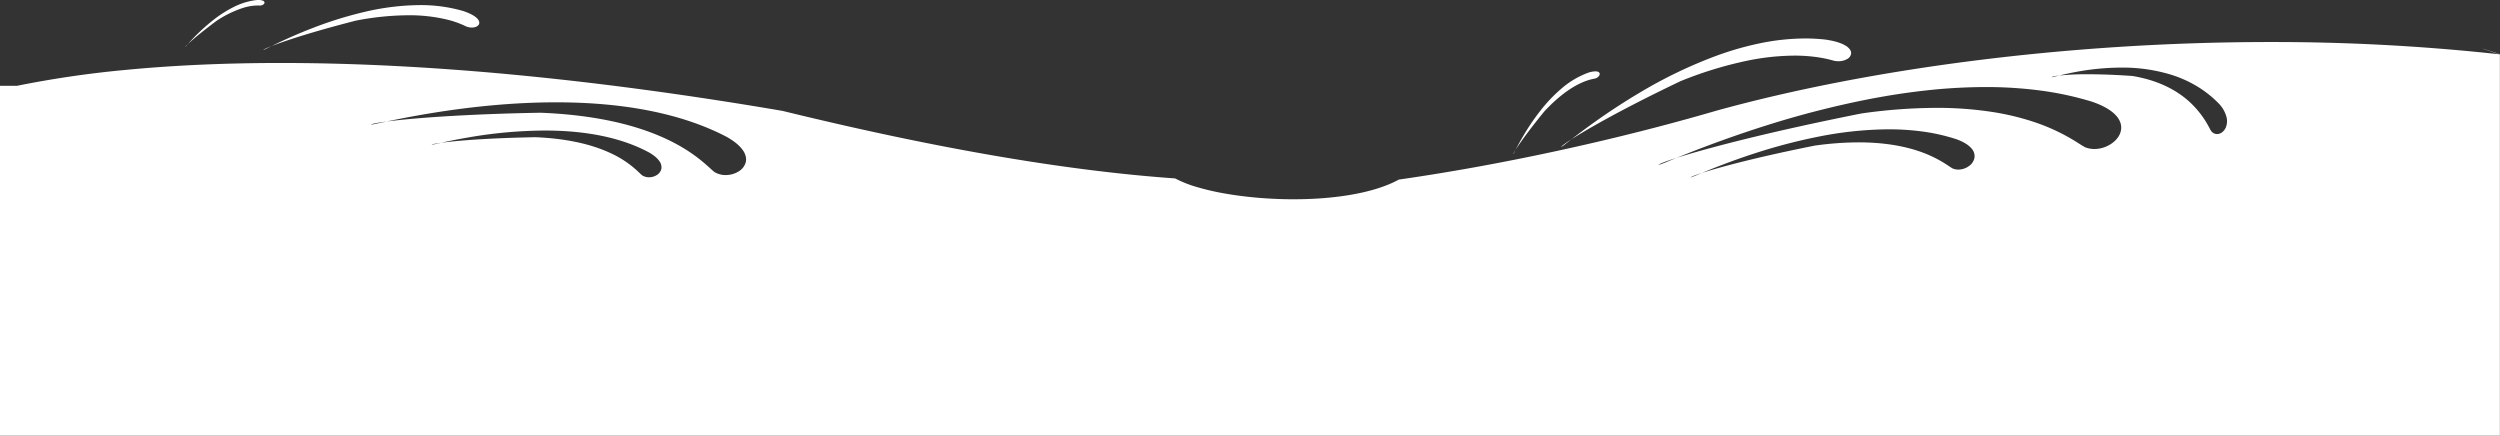 <svg xmlns="http://www.w3.org/2000/svg" width="1932.217" height="336.718" viewBox="0 0 1932.217 336.718"><rect x="0" y="0" width="1932.217" height="336.718" fill="#333333" stroke="none"/><defs><style>.a{fill:#fff;}</style></defs><path class="a" d="M152.879,310.719H-1779.248V40.293c.015,0,.16,0,.433,0,.6,0,1.8.006,2.978.013l1.326.007c1.86.01,3.986.021,5.659.021,1.806,0,2.743-.012,2.866-.037a792.033,792.033,0,0,1,82.846-12.169c37.207-3.62,77.952-5.456,121.1-5.456,113.17,0,243.578,12.461,387.6,37.036,28.156,6.885,55.63,13.186,81.659,18.728,26.94,5.737,53.192,10.845,78.026,15.181,25.619,4.474,50.531,8.268,74.045,11.277,24.19,3.1,47.645,5.455,69.714,7.014a90.083,90.083,0,0,0,16.741,6.634,193.05,193.05,0,0,0,22.01,5.08c8.059,1.41,16.644,2.5,25.516,3.25,9.033.759,18.2,1.145,27.26,1.145,7.863,0,15.6-.293,23-.87,7.709-.6,15.089-1.516,21.935-2.719,14.85-2.608,27.127-6.525,36.489-11.641,19.318-2.762,39.485-6.041,59.942-9.746,20.385-3.692,41.243-7.84,61.993-12.329,42.451-9.184,83.8-19.615,122.9-31,29.122-8.075,60.715-15.453,93.9-21.927C-325.755,31.231-290.452,25.584-254.383,21c36.879-4.691,74.763-8.3,112.6-10.732C-102.745,7.756-63.406,6.485-24.86,6.485A1606.7,1606.7,0,0,1,152.879,16.01ZM-463.98,107.7c-5.222,1.695-8.387,2.963-8.466,3.391a.016.016,0,0,0,0,.014.044.044,0,0,0,.033.009,48.181,48.181,0,0,0,4.884-1.934l.008,0,.28-.117C-466.277,108.662-465.187,108.206-463.98,107.7Zm-901.473-27.656c22.943.95,42.361,5.03,57.716,12.126a78.438,78.438,0,0,1,22.714,15.458l0,0c.89.844,1.592,1.51,2.121,1.909a9.758,9.758,0,0,0,5.284,1.482,11.313,11.313,0,0,0,5.94-1.682,7.733,7.733,0,0,0,3.494-4.424,7.521,7.521,0,0,0-1.229-6.066c-1.537-2.392-4.242-4.722-8.04-6.925-20.839-11.3-48.029-17.032-80.813-17.032a354.9,354.9,0,0,0-59.854,5.484c-8.722,1.5-15.709,2.987-20.206,3.972C-1432.37,83.543-1409.527,80.837-1365.452,80.049Zm3.836-18.92c37.428,1.451,69.1,7.786,94.144,18.829,20.415,9,31.228,18.805,37.038,24.071l.01.009c1.449,1.313,2.594,2.35,3.455,2.97a16.458,16.458,0,0,0,8.6,2.3,19.084,19.084,0,0,0,9.8-2.686,12.05,12.05,0,0,0,5.668-7.048,9.66,9.66,0,0,0,.074-4.447,13.908,13.908,0,0,0-2.212-4.931c-2.519-3.683-6.9-7.27-13.024-10.661-33.9-17.55-78.123-26.448-131.436-26.448-30.424,0-63.365,2.9-97.907,8.607-14.274,2.36-25.718,4.69-33.085,6.237h0c-7.186.942-11.6,1.813-11.8,2.33a.018.018,0,0,0,0,.018c.01.015.048.023.114.023.534,0,2.886-.5,6.783-1.331l.008,0c1.394-.3,3.037-.647,4.892-1.037h0c10.75-1.41,26.241-2.8,43.62-3.9C-1414.315,62.6-1389,61.618-1361.616,61.129Zm1042,12.821a285.42,285.42,0,0,0-54.843,5.808,428.172,428.172,0,0,0-48.6,12.776c-19.9,6.444-35.723,13.013-40.921,15.171,7.053-2.29,34.215-10.581,87.558-21.2a247.858,247.858,0,0,1,33.689-2.467c17.994,0,34.005,2.414,47.591,7.176a93.556,93.556,0,0,1,22.134,11.151l.021.014c1.25.825,2.238,1.477,2.96,1.844a11.442,11.442,0,0,0,4.4.853,14.111,14.111,0,0,0,8.042-2.632,10.31,10.31,0,0,0,4.375-6.419,8.842,8.842,0,0,0-2.374-7.4c-2.34-2.709-6.213-5.059-11.512-6.984a147.535,147.535,0,0,0-25.715-5.908A193.256,193.256,0,0,0-319.614,73.95ZM-483.459,96.016c-8.522,2.719-13.692,4.742-13.829,5.412a.023.023,0,0,0,0,.02.07.07,0,0,0,.053.014,81.641,81.641,0,0,0,8.019-3.1l.008,0,.187-.076Q-486.566,97.279-483.459,96.016Zm0,0h0c12.757-4.069,31.274-9.146,52.138-14.3,27.082-6.688,57.62-13.424,90.764-20.02a417.687,417.687,0,0,1,57.81-4.333A280.587,280.587,0,0,1-239.3,60.556a198.773,198.773,0,0,1,31.843,7.624,151.848,151.848,0,0,1,35.13,16.85l.02.012c2.031,1.275,3.635,2.282,4.81,2.846a19.129,19.129,0,0,0,6.976,1.271,22.914,22.914,0,0,0,7.073-1.145,23.844,23.844,0,0,0,6.311-3.126,19.487,19.487,0,0,0,4.764-4.642,13.681,13.681,0,0,0,2.432-5.694,11.707,11.707,0,0,0-.446-5.62,15.987,15.987,0,0,0-3.518-5.757c-3.79-4.131-10.02-7.694-18.516-10.589a245.331,245.331,0,0,0-40.26-8.669,322.133,322.133,0,0,0-42.006-2.635,424.856,424.856,0,0,0-45.636,2.587c-14.344,1.559-29.379,3.853-44.687,6.818a725.324,725.324,0,0,0-80.384,20.685c-33.076,10.466-59.407,21.135-68.06,24.642l-.007,0h0Zm-954.861-11.661c-4.4.6-7.1,1.157-7.222,1.487a.012.012,0,0,0,0,.012c.007.01.029.014.07.014.328,0,1.768-.32,4.154-.85l.022-.005.153-.034C-1440.311,84.794-1439.368,84.585-1438.321,84.355ZM-165.3,31.4c10.367,0,21.881.448,34.223,1.331,17.624,2.942,32.223,9.456,43.39,19.363A72.658,72.658,0,0,1-71.645,72.849c.605,1.107,1.084,1.981,1.455,2.515a5.712,5.712,0,0,0,4.48,2.257c2.731,0,5.373-1.979,6.731-5.042a12.741,12.741,0,0,0,.573-8.1,23.722,23.722,0,0,0-5.865-10.338A83.572,83.572,0,0,0-81.547,40.481a93.041,93.041,0,0,0-19.093-8.557A128.159,128.159,0,0,0-139.9,26.243a194.465,194.465,0,0,0-36.8,3.727c-4.76.922-8.591,1.822-11.058,2.418A203.487,203.487,0,0,1-165.3,31.4Zm-22.459.984c-3.459.4-5.6.872-5.728,1.269a.021.021,0,0,0,0,.02c.01.014.038.02.086.02a29.028,29.028,0,0,0,3.24-.721l.107-.026q1.013-.249,2.293-.56Zm-421.9,60.749h0s-.005,0-.006,0c-.092-.164.59-1.442,1.782-3.334-.282.545-.53,1.027-.729,1.415A14.645,14.645,0,0,1-609.659,93.137Zm1.788-3.357h0c1.492-2.88,3.849-7.325,7.082-12.662a174.881,174.881,0,0,1,12.045-17.5A116.364,116.364,0,0,1-572.231,42.3a66.864,66.864,0,0,1,20.5-12.108,18.978,18.978,0,0,1,5.508-1.043c1.979,0,3.2.652,3.35,1.79.171,1.3-1.205,3.123-3.727,3.8l-.265.048c-15.1,2.7-29.39,15.217-38.716,25.238C-599.8,77.381-606.237,87.188-607.87,89.78Zm35.315-2.178c-.014,0-.022-.006-.023-.019-.04-.489,2.937-2.728,7.77-5.843-1.242.96-2.373,1.841-3.2,2.485l-.016.013A41.64,41.64,0,0,1-572.556,87.6Zm7.764-5.873v0c4.648-3.594,11.894-9.12,21.11-15.585,10.525-7.384,21.179-14.274,31.667-20.477a356.966,356.966,0,0,1,60.088-28.83,238.932,238.932,0,0,1,33.521-9.5,174.422,174.422,0,0,1,34.324-3.6,141.938,141.938,0,0,1,15.339.819c7.036.984,12.393,2.574,15.924,4.725a10.779,10.779,0,0,1,3.392,3.023,4.772,4.772,0,0,1,.9,3.03,5.612,5.612,0,0,1-2.964,4.226,13.209,13.209,0,0,1-6.866,1.756,17.371,17.371,0,0,1-3.187-.3l-.656-.18-.017,0a94.086,94.086,0,0,0-10.511-2.339,122.314,122.314,0,0,0-19.685-1.5,185.706,185.706,0,0,0-36.656,3.969,299.286,299.286,0,0,0-51.327,15.771C-532.518,61.607-558.171,77.463-564.792,81.73ZM152.933,16.014l-.054,0c-12.221-3.945-13.543-4.436-13.545-4.464h0c.152,0,3.73,1.106,7.229,2.233A61.576,61.576,0,0,1,152.97,16C152.968,16.011,152.956,16.014,152.933,16.014Zm-1728.589-3.4h0a.029.029,0,0,1-.022-.006.011.011,0,0,1,0-.01c.04-.336,2.435-1.473,6.252-2.967-.9.439-1.7.838-2.414,1.19l-.184.091A34.039,34.039,0,0,1-1575.657,12.612Zm-60.458-2.271a.005.005,0,0,1-.005,0,9.805,9.805,0,0,1,1.959-2.141c-.305.342-.575.647-.813.916l-.013.014-.014.015A11.651,11.651,0,0,1-1636.114,10.341Zm66.709-.721v0c4.148-2.036,16.771-8.231,32.795-14.343a299.464,299.464,0,0,1,38.447-11.92,192.122,192.122,0,0,1,43.258-5.418,117.974,117.974,0,0,1,33.365,4.485c4.607,1.51,8.053,3.206,10.243,5.04,2.328,1.95,2.627,3.547,2.468,4.544-.31,1.943-2.671,3.3-5.741,3.3a12.084,12.084,0,0,1-4.224-.8l-.429-.2-.016-.008A71.449,71.449,0,0,0-1433.06-10.7a124.236,124.236,0,0,0-30.778-3.5,217.585,217.585,0,0,0-40.279,4.13C-1544.022.114-1564.178,7.576-1569.405,9.62Zm-64.737-1.442h0a150.739,150.739,0,0,1,19.945-18.87,92.1,92.1,0,0,1,15.532-9.876,52.451,52.451,0,0,1,17.464-5.362c.591-.045,1.153-.068,1.671-.068a8.612,8.612,0,0,1,3.632.606,1.619,1.619,0,0,1,1.092,1.365c.016,1.048-1.415,2.26-3.494,2.323l-.116-.006-.088,0c-.373-.02-.937-.05-1.671-.05a39.173,39.173,0,0,0-11.318,1.9,82.179,82.179,0,0,0-20.447,10.022C-1625.781.449-1632.433,6.552-1634.142,8.177Z" transform="translate(1779.248 25.999)"/></svg>